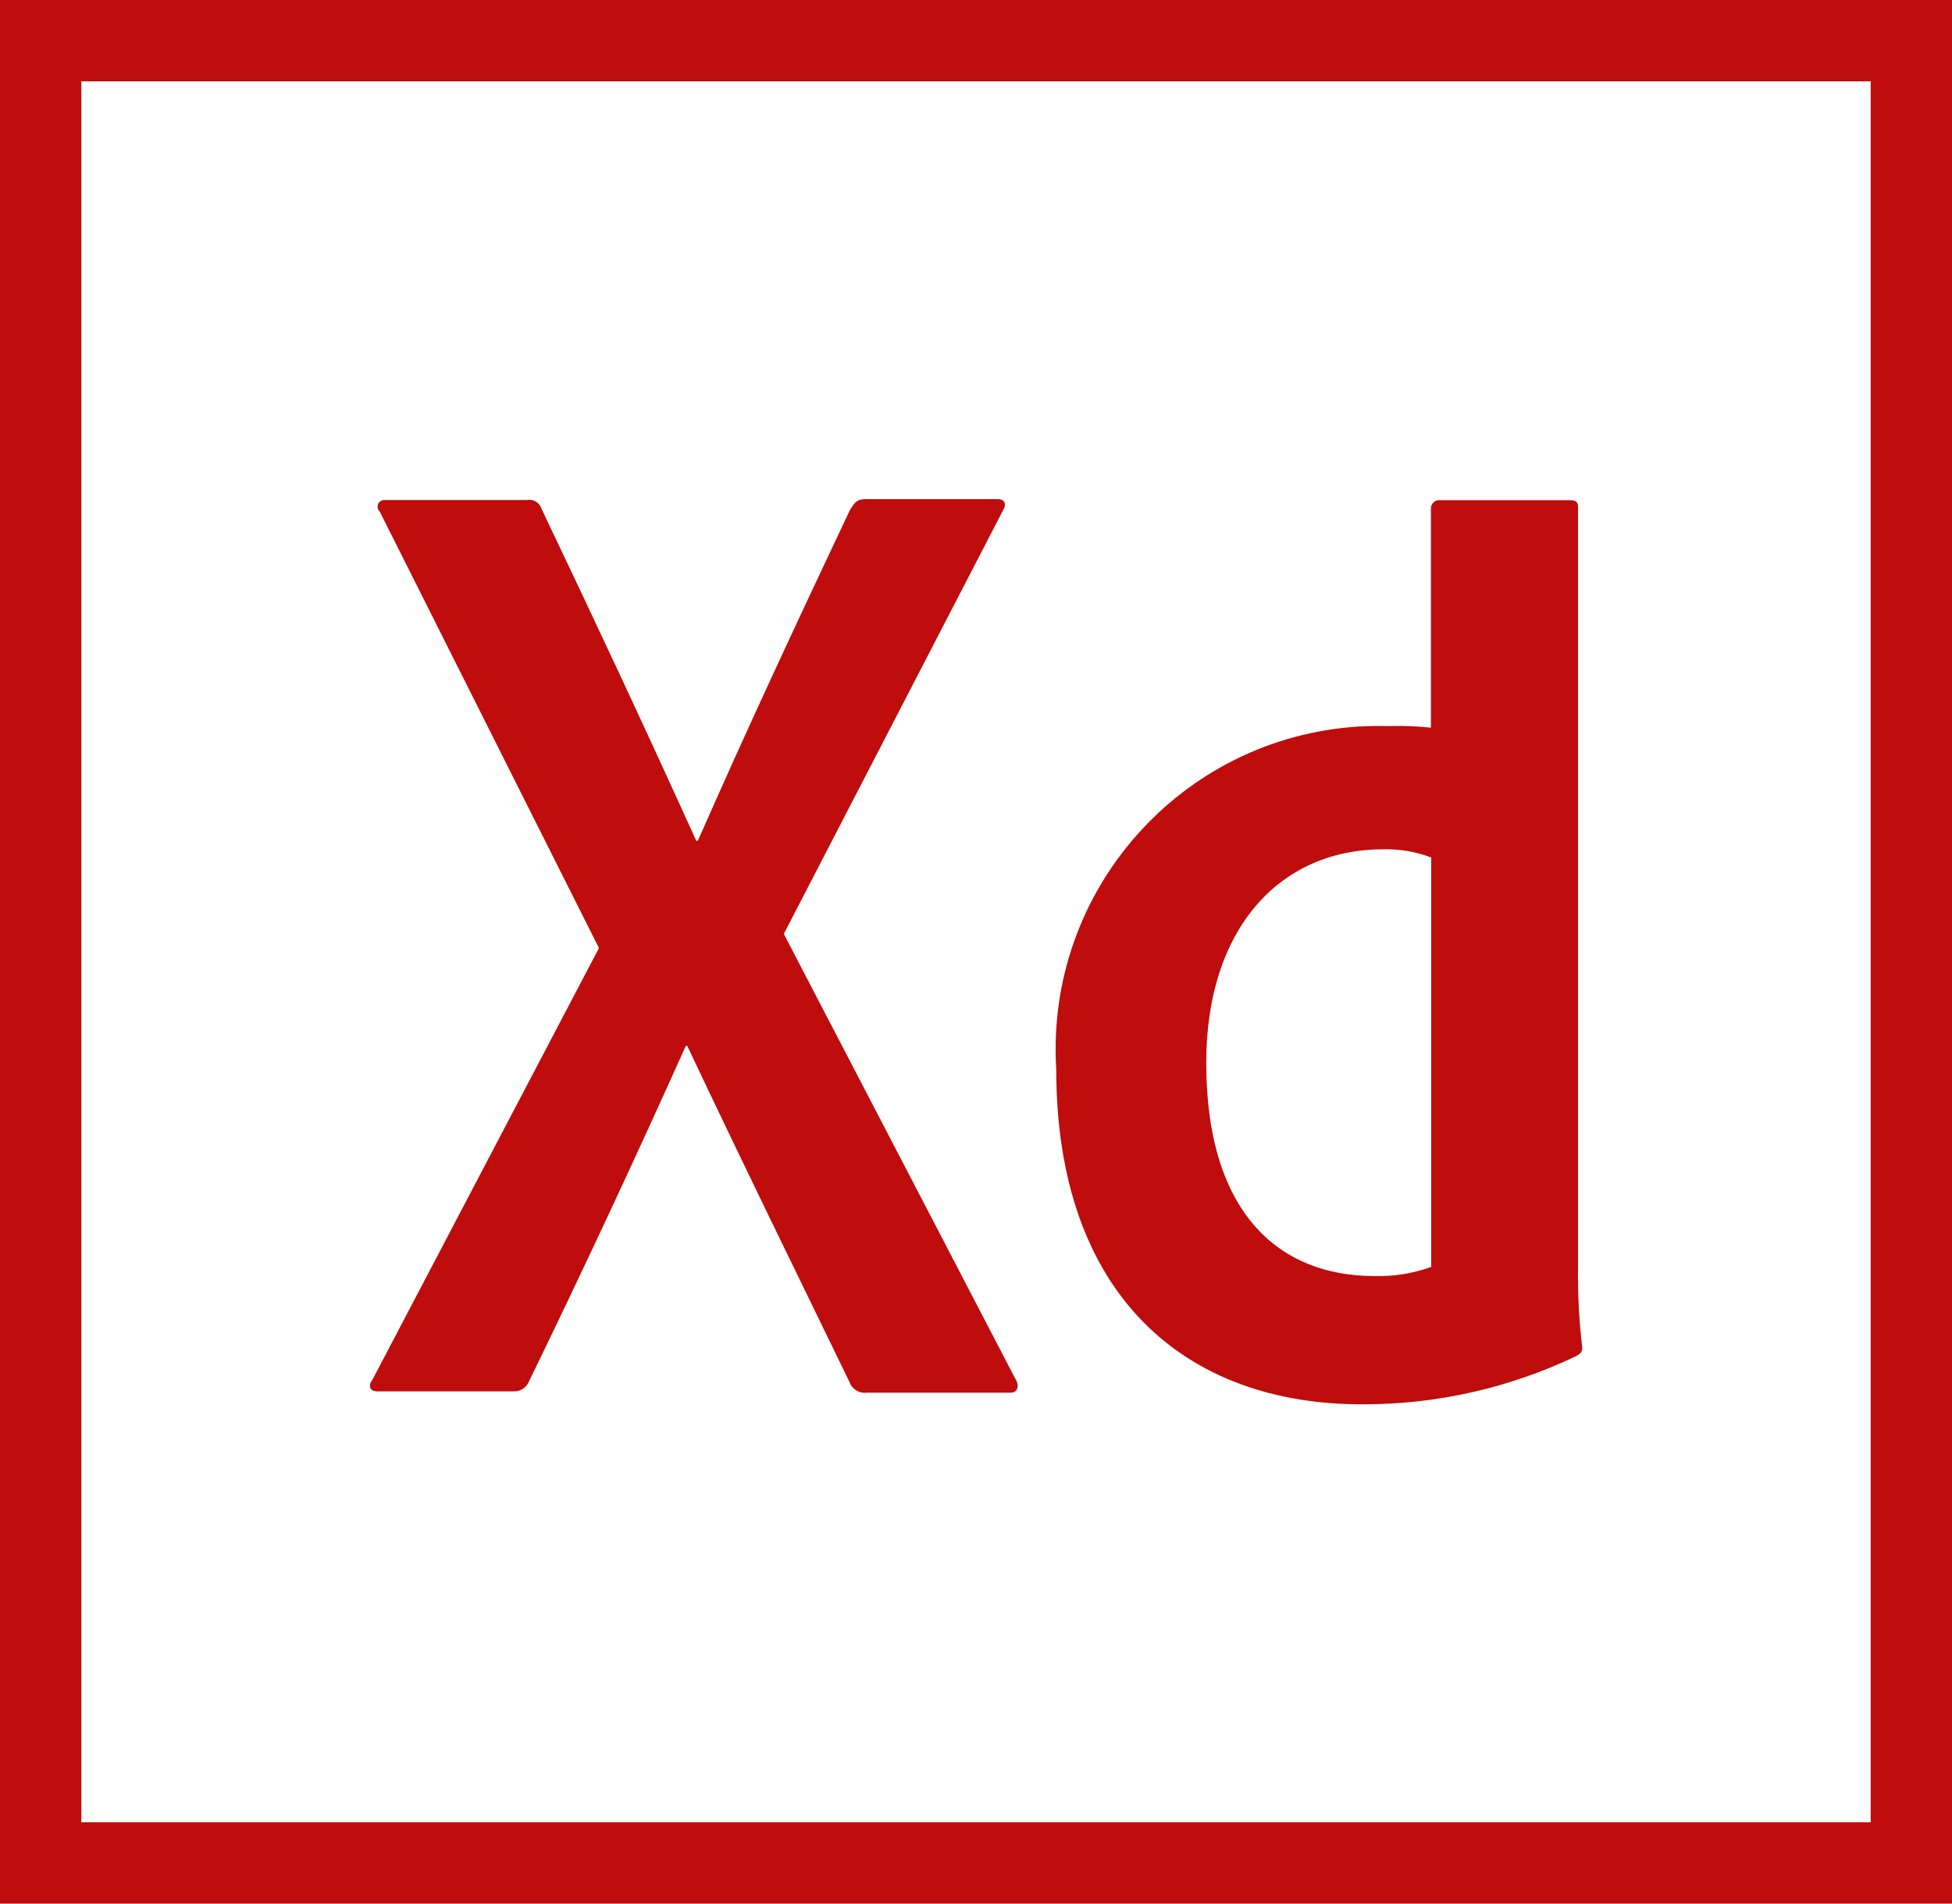<?xml version="1.0" encoding="UTF-8"?><svg xmlns="http://www.w3.org/2000/svg" viewBox="0 0 135.61 132.22"><defs><style>.d{fill:#bf0c0c;}</style></defs><g id="a"/><g id="b"><g id="c"><path class="d" d="M0,0V132.22H135.61V0H0ZM129.96,126.57H5.65V5.65h124.31V126.57Z"/><g><path class="d" d="M54.47,64.9l16.09,30.91c.29,.46,.11,.92-.34,.92h-10c-.53,.07-1.03-.24-1.21-.75-3.68-7.58-7.41-15.17-11.26-23.33h-.11c-3.45,7.7-7.24,15.8-10.92,23.36-.19,.4-.59,.65-1.03,.63h-9.48c-.57,0-.63-.46-.34-.8l15.74-29.99-15.23-30.32c-.19-.17-.2-.47-.03-.65,.1-.1,.23-.16,.37-.15h9.88c.46-.09,.9,.19,1.03,.63,3.62,7.58,7.28,15.4,10.74,23.04h.11c3.33-7.58,7.01-15.46,10.57-22.98,.29-.46,.46-.75,1.03-.75h9.25c.46,0,.63,.34,.34,.8l-15.23,29.42Z"/><path class="d" d="M109.63,87.94V35.2c0-.29-.11-.46-.57-.46h-9.08c-.32,0-.57,.26-.57,.57v15.23c-.99-.1-1.99-.14-2.99-.11-.66-.02-1.33,0-1.99,.03-12.39,.76-21.81,11.42-21.05,23.81,0,15.63,8.91,23.33,21.37,23.27,5.09,0,10.11-1.14,14.71-3.33,.34-.17,.46-.29,.46-.63-.22-1.87-.32-3.75-.29-5.63Zm-10.21,.06c-1.27,.46-2.62,.67-3.96,.63-6.49,0-11.66-4.25-11.66-14.82,0-9.25,5.06-14.82,12.3-14.82,1.14-.03,2.27,.17,3.33,.57v28.44Z"/></g></g></g></svg>